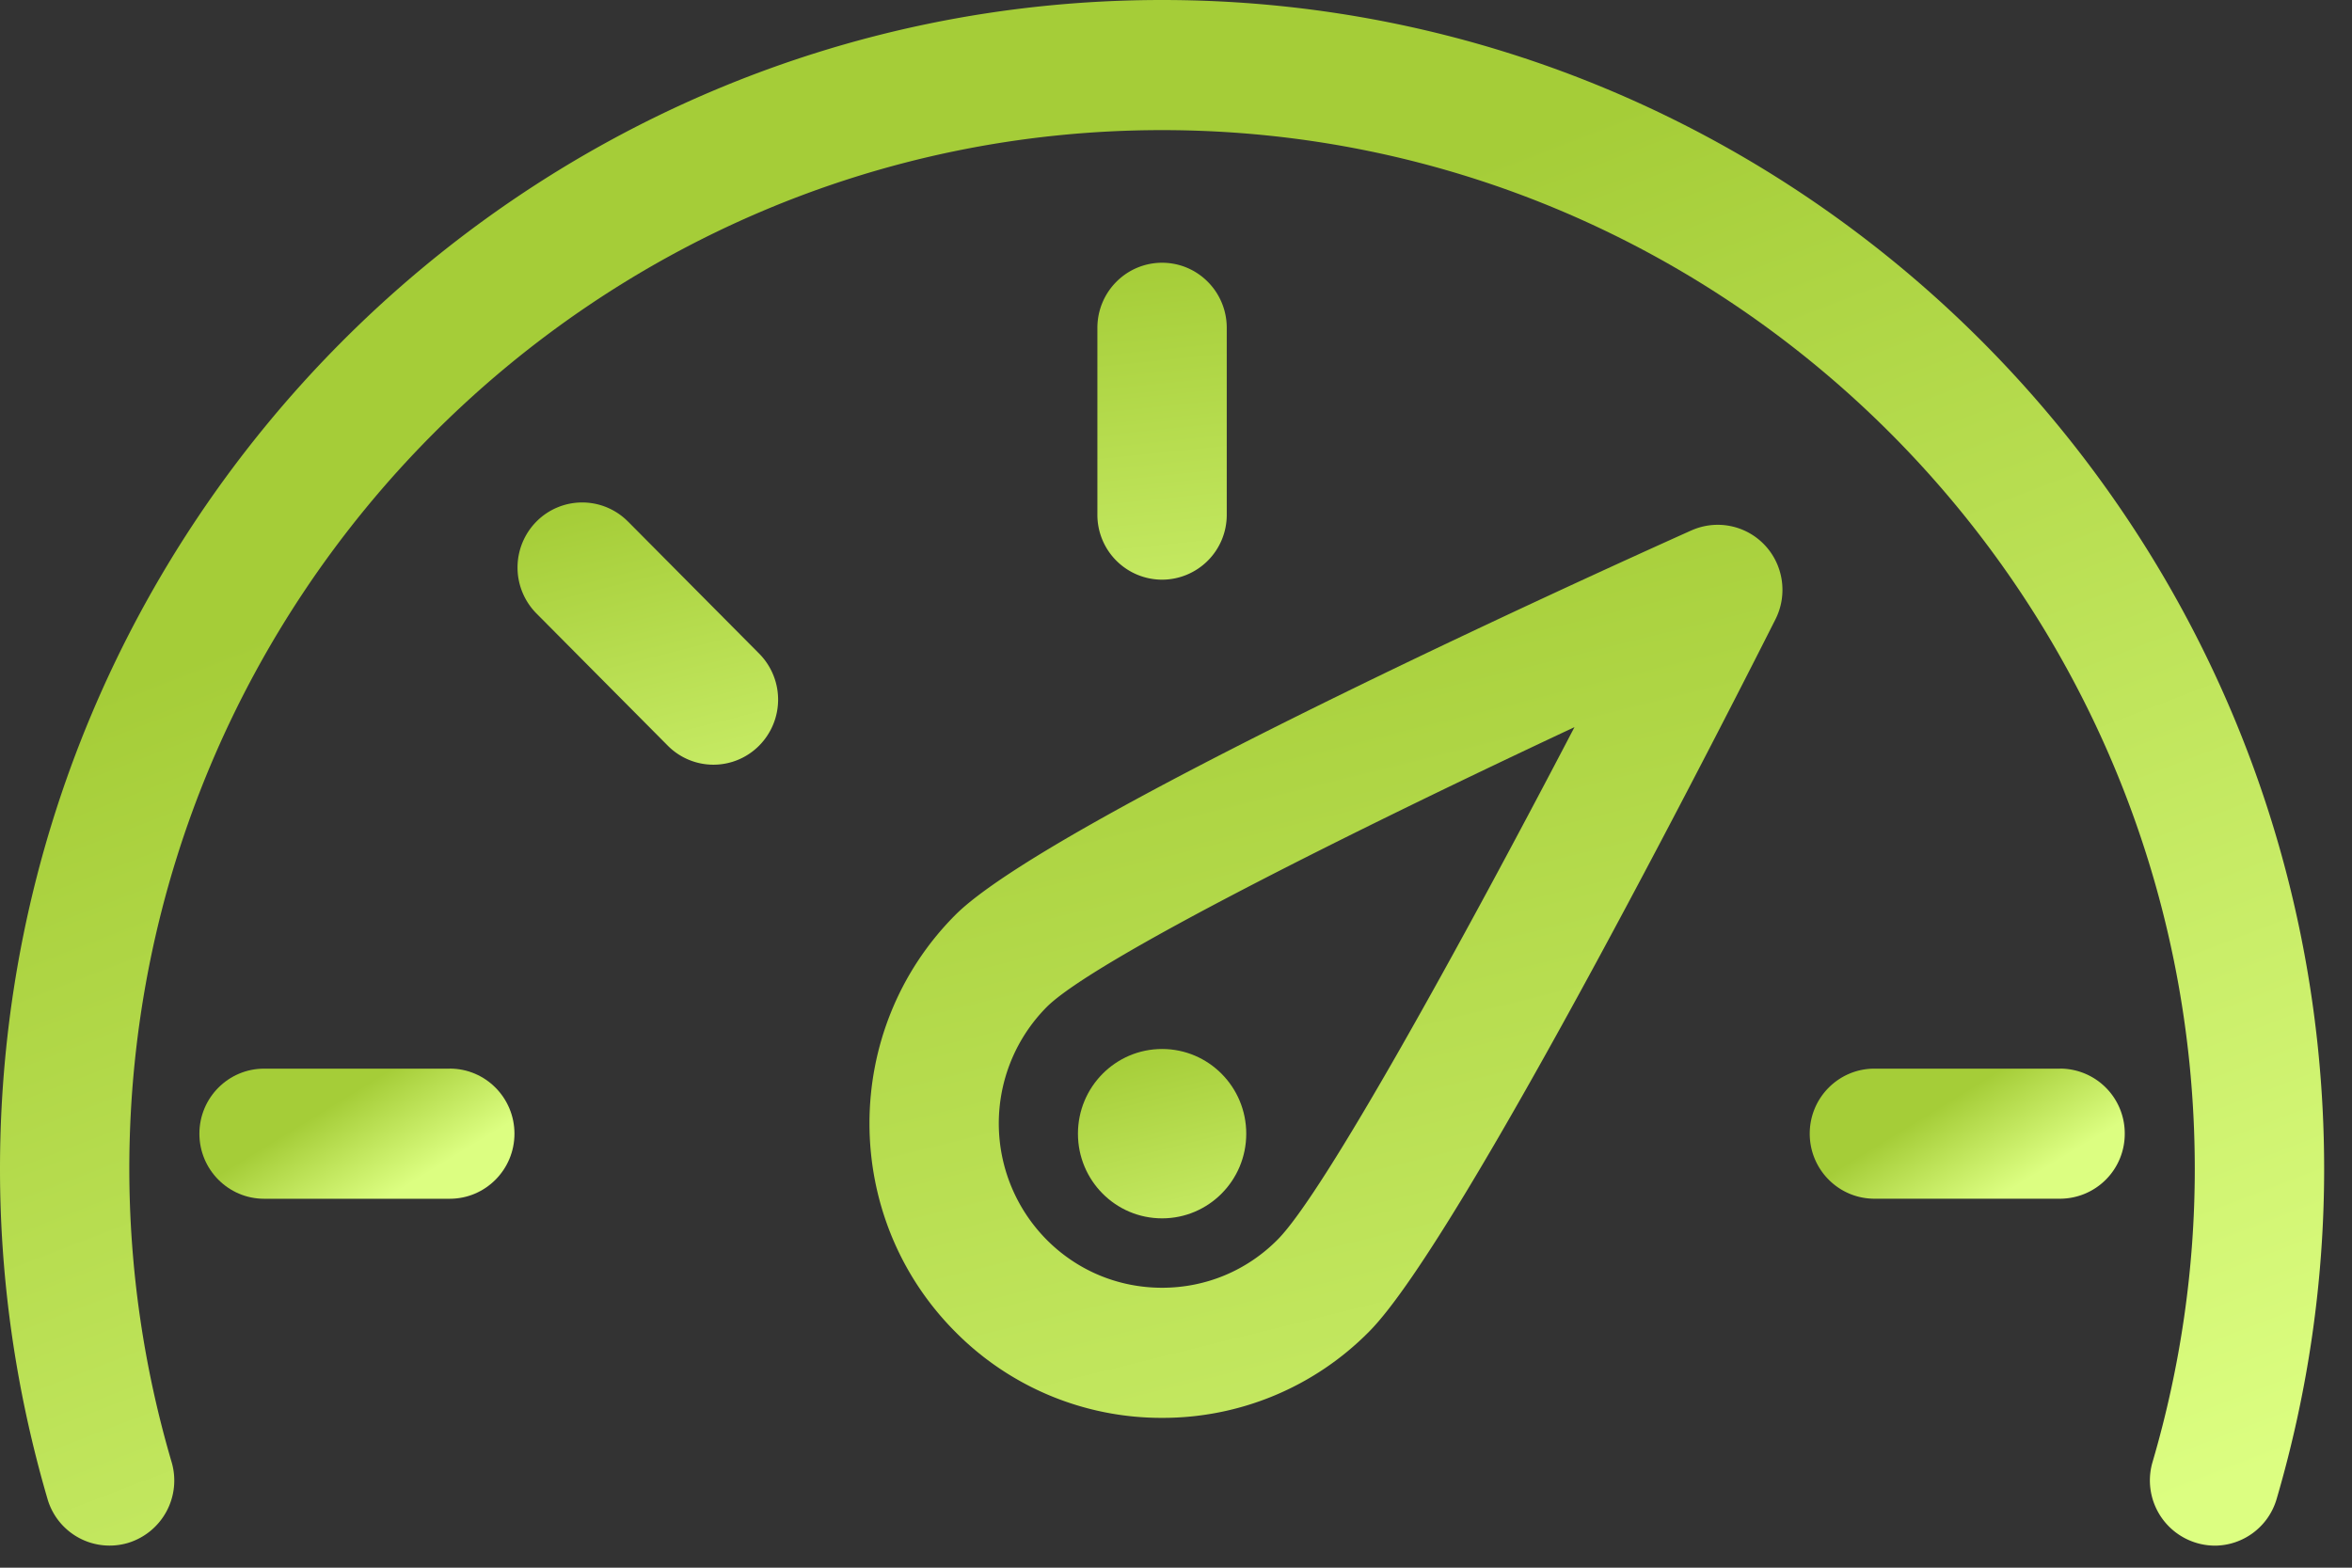 <svg width="45" height="30" xmlns="http://www.w3.org/2000/svg"><rect width="100%" height="100%" fill="#333333" stroke="none"/><defs><linearGradient x1="78.119%" y1="172.665%" x2="33.129%" y2="2.132%" id="a"><stop stop-color="#DCFE81" offset="0%"/><stop stop-color="#A5CD38" offset="100%"/></linearGradient><linearGradient x1="77.759%" y1="178.129%" x2="33.345%" y2="0%" id="b"><stop stop-color="#DCFE81" offset="0%"/><stop stop-color="#A5CD38" offset="100%"/></linearGradient><linearGradient x1="54.683%" y1="178.129%" x2="47.191%" y2="0%" id="c"><stop stop-color="#DCFE81" offset="0%"/><stop stop-color="#A5CD38" offset="100%"/></linearGradient><linearGradient x1="77.775%" y1="178.129%" x2="33.335%" y2="0%" id="d"><stop stop-color="#DCFE81" offset="0%"/><stop stop-color="#A5CD38" offset="100%"/></linearGradient><linearGradient x1="78.119%" y1="71.874%" x2="33.129%" y2="41.464%" id="e"><stop stop-color="#DCFE81" offset="0%"/><stop stop-color="#A5CD38" offset="100%"/></linearGradient><linearGradient x1="78.119%" y1="106.693%" x2="33.129%" y2="27.877%" id="f"><stop stop-color="#DCFE81" offset="0%"/><stop stop-color="#A5CD38" offset="100%"/></linearGradient><linearGradient x1="78.119%" y1="71.868%" x2="33.129%" y2="41.466%" id="g"><stop stop-color="#DCFE81" offset="0%"/><stop stop-color="#A5CD38" offset="100%"/></linearGradient></defs><g fill="none" fill-rule="evenodd"><path d="M24.444 23.722c-.59.595-1.375.921-2.21.921s-1.62-.326-2.21-.92a3.164 3.164 0 0 1 0-4.45c.884-.888 5.815-3.351 10.1-5.358-2.163 4.144-4.787 8.909-5.68 9.807m7.917-13.572c-2.04.916-12.311 5.576-14.087 7.363-2.185 2.197-2.185 5.773 0 7.97a5.546 5.546 0 0 0 3.96 1.65 5.546 5.546 0 0 0 3.96-1.65c1.792-1.802 7.168-12.427 7.776-13.633.236-.47.153-1.04-.208-1.421a1.235 1.235 0 0 0-1.4-.279" fill="url(#a)"/><path d="M22.234 23.315c.89 0 1.61-.725 1.61-1.62 0-.895-.72-1.621-1.61-1.621-.89 0-1.61.726-1.61 1.621s.72 1.62 1.61 1.62" fill="url(#b)"/><path d="M23.471 9.848V6.274c0-.688-.554-1.246-1.237-1.246-.684 0-1.238.558-1.238 1.246v3.574a1.24 1.24 0 0 0 1.238 1.245 1.24 1.24 0 0 0 1.237-1.245" fill="url(#c)"/><path d="M12.014 9.98a1.232 1.232 0 0 0-1.75 0 1.25 1.25 0 0 0 0 1.76l2.511 2.528a1.23 1.23 0 0 0 1.75 0 1.25 1.25 0 0 0 0-1.76l-2.51-2.528z" fill="url(#d)"/><path d="M8.605 20.45H5.053c-.683 0-1.238.557-1.238 1.245 0 .687.555 1.245 1.238 1.245h3.552c.684 0 1.238-.558 1.238-1.245 0-.688-.554-1.246-1.238-1.246" fill="url(#e)"/><path d="M22.233 0C9.973 0 0 10.036 0 22.373c0 2.128.306 4.25.909 6.312a1.237 1.237 0 0 0 1.537.842 1.248 1.248 0 0 0 .838-1.546 19.922 19.922 0 0 1-.81-5.608c0-10.964 8.865-19.883 19.76-19.883 10.894 0 19.758 8.92 19.758 19.883 0 1.89-.272 3.777-.809 5.608a1.248 1.248 0 0 0 1.189 1.597c.535 0 1.028-.352 1.186-.893.603-2.06.909-4.183.909-6.312C44.467 10.036 34.493 0 22.233 0" fill="url(#f)"/><path d="M39.415 20.45h-3.552c-.684 0-1.238.556-1.238 1.244s.554 1.245 1.238 1.245h3.552a1.24 1.24 0 0 0 1.237-1.245 1.24 1.24 0 0 0-1.237-1.245" fill="url(#g)"/></g></svg>